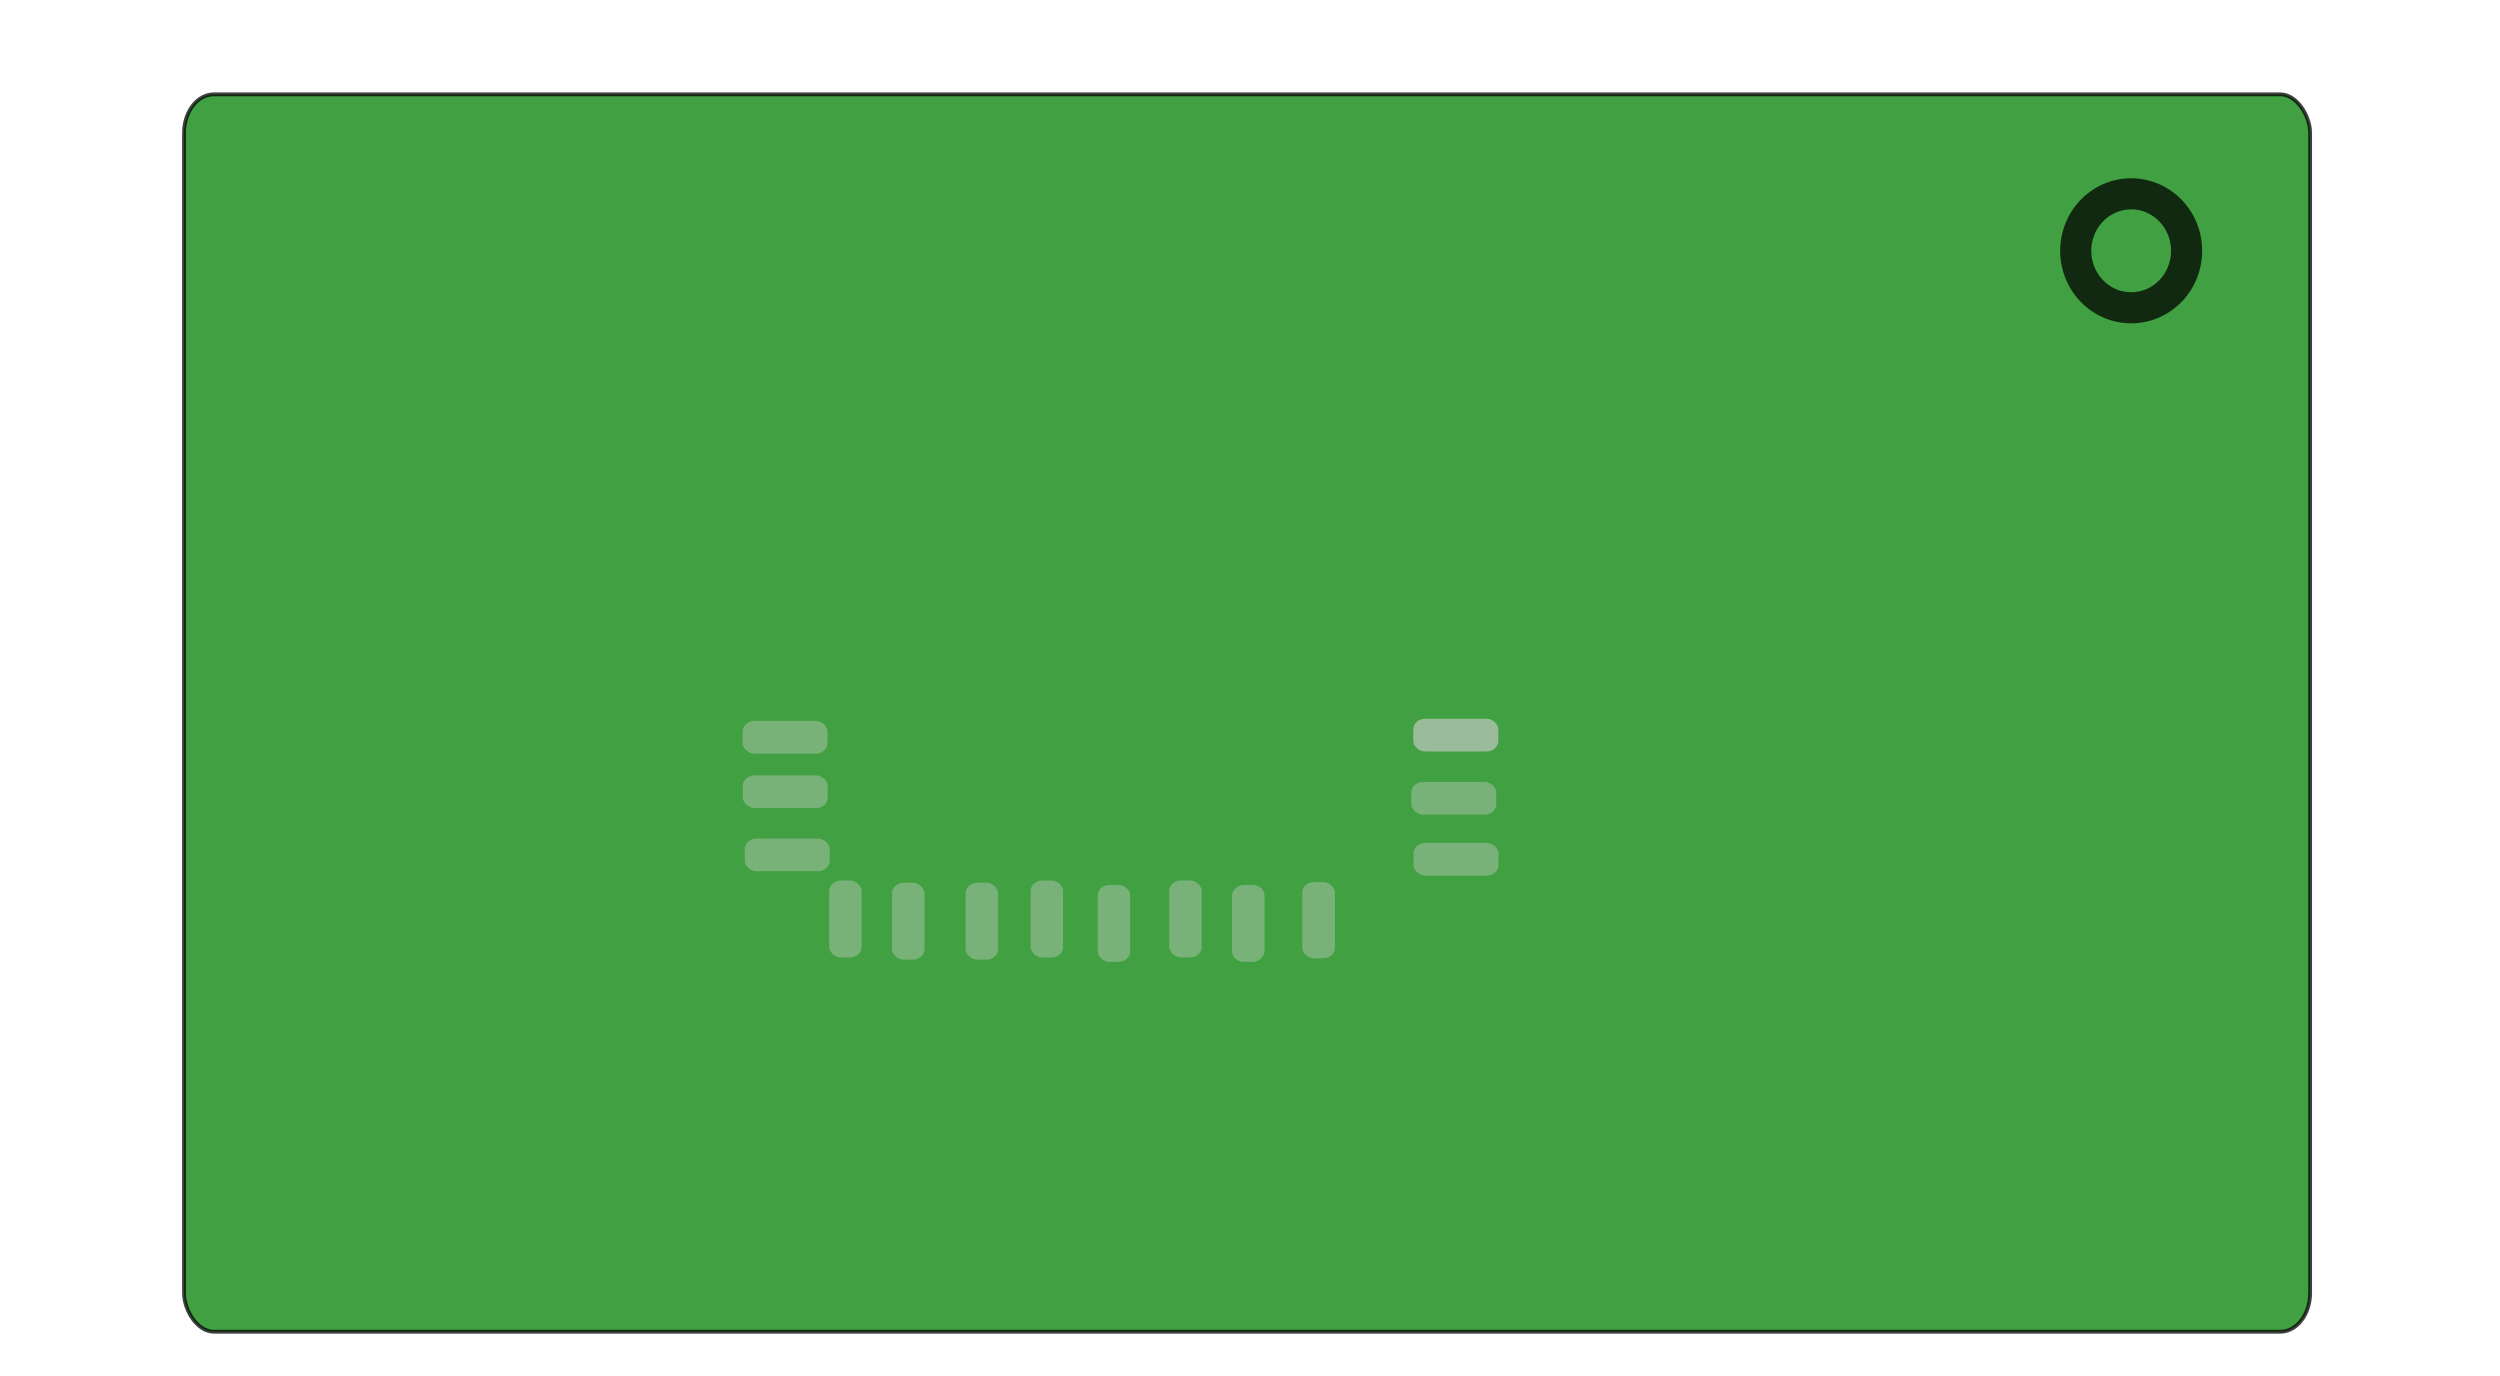 <?xml version="1.0" encoding="UTF-8" standalone="no"?>
<!-- Created with Inkscape (http://www.inkscape.org/) -->

<svg
   xmlns:dc="http://purl.org/dc/elements/1.1/"
   xmlns:cc="http://creativecommons.org/ns#"
   xmlns:rdf="http://www.w3.org/1999/02/22-rdf-syntax-ns#"
   xmlns:svg="http://www.w3.org/2000/svg"
   xmlns="http://www.w3.org/2000/svg"
   xmlns:sodipodi="http://sodipodi.sourceforge.net/DTD/sodipodi-0.dtd"
   xmlns:inkscape="http://www.inkscape.org/namespaces/inkscape"
   id="svg3039"
   version="1.1"
   inkscape:version="0.48.5 r10040"
   width="1206"
   height="664"
   sodipodi:docname="スクリーンショット 2016-04-17 21.31.41.png">
  <defs
     id="defs3043" />
  <sodipodi:namedview
     pagecolor="#ffffff"
     bordercolor="#666666"
     borderopacity="1"
     objecttolerance="10"
     gridtolerance="10"
     guidetolerance="10"
     inkscape:pageopacity="0"
     inkscape:pageshadow="2"
     inkscape:window-width="1366"
     inkscape:window-height="666"
     id="namedview3041"
     showgrid="false"
     inkscape:zoom="0.67309999"
     inkscape:cx="482.21694"
     inkscape:cy="332"
     inkscape:window-x="0"
     inkscape:window-y="0"
     inkscape:window-maximized="1"
     inkscape:current-layer="svg3039" />
  <rect
     style="opacity:0.743;fill:#008000;fill-opacity:1;stroke:#000000;stroke-width:1.84;stroke-opacity:1"
     id="rect3079"
     width="1025.649"
     height="596.922"
     x="88.762"
     y="45.505"
     rx="14.395"
     ry="18.685" />
  <rect
     ry="5.076"
     rx="5.631"
     y="425.84"
     x="430.298"
     height="37.1"
     width="15.672"
     id="rect3053"
     style="opacity:0.408;fill:#cccccc;fill-opacity:1;stroke:none" />
  <rect
     ry="5.076"
     rx="5.631"
     y="425.84"
     x="465.821"
     height="37.1"
     width="15.672"
     id="rect3055"
     style="opacity:0.408;fill:#cccccc;fill-opacity:1;stroke:none" />
  <rect
     ry="5.076"
     rx="5.631"
     y="424.78"
     x="497.164"
     height="37.1"
     width="15.672"
     id="rect3057"
     style="opacity:0.408;fill:#cccccc;fill-opacity:1;stroke:none" />
  <rect
     ry="5.076"
     rx="5.631"
     y="426.9"
     x="529.552"
     height="37.1"
     width="15.672"
     id="rect3059"
     style="opacity:0.408;fill:#cccccc;fill-opacity:1;stroke:none" />
  <rect
     ry="5.076"
     rx="5.631"
     y="424.752"
     x="564.03"
     height="37.1"
     width="15.672"
     id="rect3061"
     style="opacity:0.408;fill:#cccccc;fill-opacity:1;stroke:none" />
  <rect
     ry="5.031"
     rx="5.662"
     y="425.531"
     x="628.213"
     height="36.768"
     width="15.758"
     id="rect3063"
     style="opacity:0.408;fill:#cccccc;fill-opacity:1;stroke:none" />
  <rect
     style="opacity:0.408;fill:#cccccc;fill-opacity:1;stroke:none"
     id="rect3049"
     width="15.672"
     height="37.1"
     x="400"
     y="424.78"
     rx="5.631"
     ry="5.076" />
  <rect
     ry="5.076"
     rx="5.631"
     y="-464"
     x="594.328"
     height="37.1"
     width="15.672"
     id="rect3051"
     style="opacity:0.408;fill:#cccccc;fill-opacity:1;stroke:none"
     transform="scale(1,-1)" />
  <rect
     ry="5.031"
     rx="5.662"
     y="374.056"
     x="358.329"
     height="15.758"
     width="40.97"
     id="rect3067"
     style="opacity:0.408;fill:#cccccc;fill-opacity:1;stroke:none" />
  <rect
     ry="5.031"
     rx="5.662"
     y="404.521"
     x="359.279"
     height="15.758"
     width="40.97"
     id="rect3069"
     style="opacity:0.408;fill:#cccccc;fill-opacity:1;stroke:none" />
  <rect
     ry="5.031"
     rx="5.662"
     y="406.622"
     x="681.89"
     height="15.758"
     width="40.97"
     id="rect3071"
     style="opacity:0.408;fill:#cccccc;fill-opacity:1;stroke:none" />
  <rect
     ry="5.031"
     rx="5.662"
     y="377.207"
     x="680.84"
     height="15.758"
     width="40.97"
     id="rect3073"
     style="opacity:0.408;fill:#cccccc;fill-opacity:1;stroke:none" />
  <rect
     ry="5.031"
     rx="5.662"
     y="346.742"
     x="681.789"
     height="15.758"
     width="40.97"
     id="rect3075"
     style="opacity:0.408;fill:#cccccc;fill-opacity:1;stroke:none" />
  <rect
     style="opacity:0.408;fill:#cccccc;fill-opacity:1;stroke:none"
     id="rect3065"
     width="40.97"
     height="15.758"
     x="681.789"
     y="346.742"
     rx="5.662"
     ry="5.031" />
  <rect
     style="opacity:0.408;fill:#cccccc;fill-opacity:1;stroke:none"
     id="rect3077"
     width="40.97"
     height="15.758"
     x="358.228"
     y="347.793"
     rx="5.662"
     ry="5.031" />
  <path
     sodipodi:type="arc"
     style="opacity:0.743;fill:none;fill-opacity:1;stroke:#000000;stroke-width:15;stroke-linecap:round;stroke-linejoin:round;stroke-miterlimit:4;stroke-opacity:1;stroke-dasharray:none"
     id="path3859"
     sodipodi:cx="1028.0791"
     sodipodi:cy="120.99004"
     sodipodi:rx="26.741941"
     sodipodi:ry="27.484772"
     d="m 1054.821,120.99 a 26.742,27.485 0 1 1 -53.484,0 26.742,27.485 0 1 1 53.484,0 z" />
</svg>
